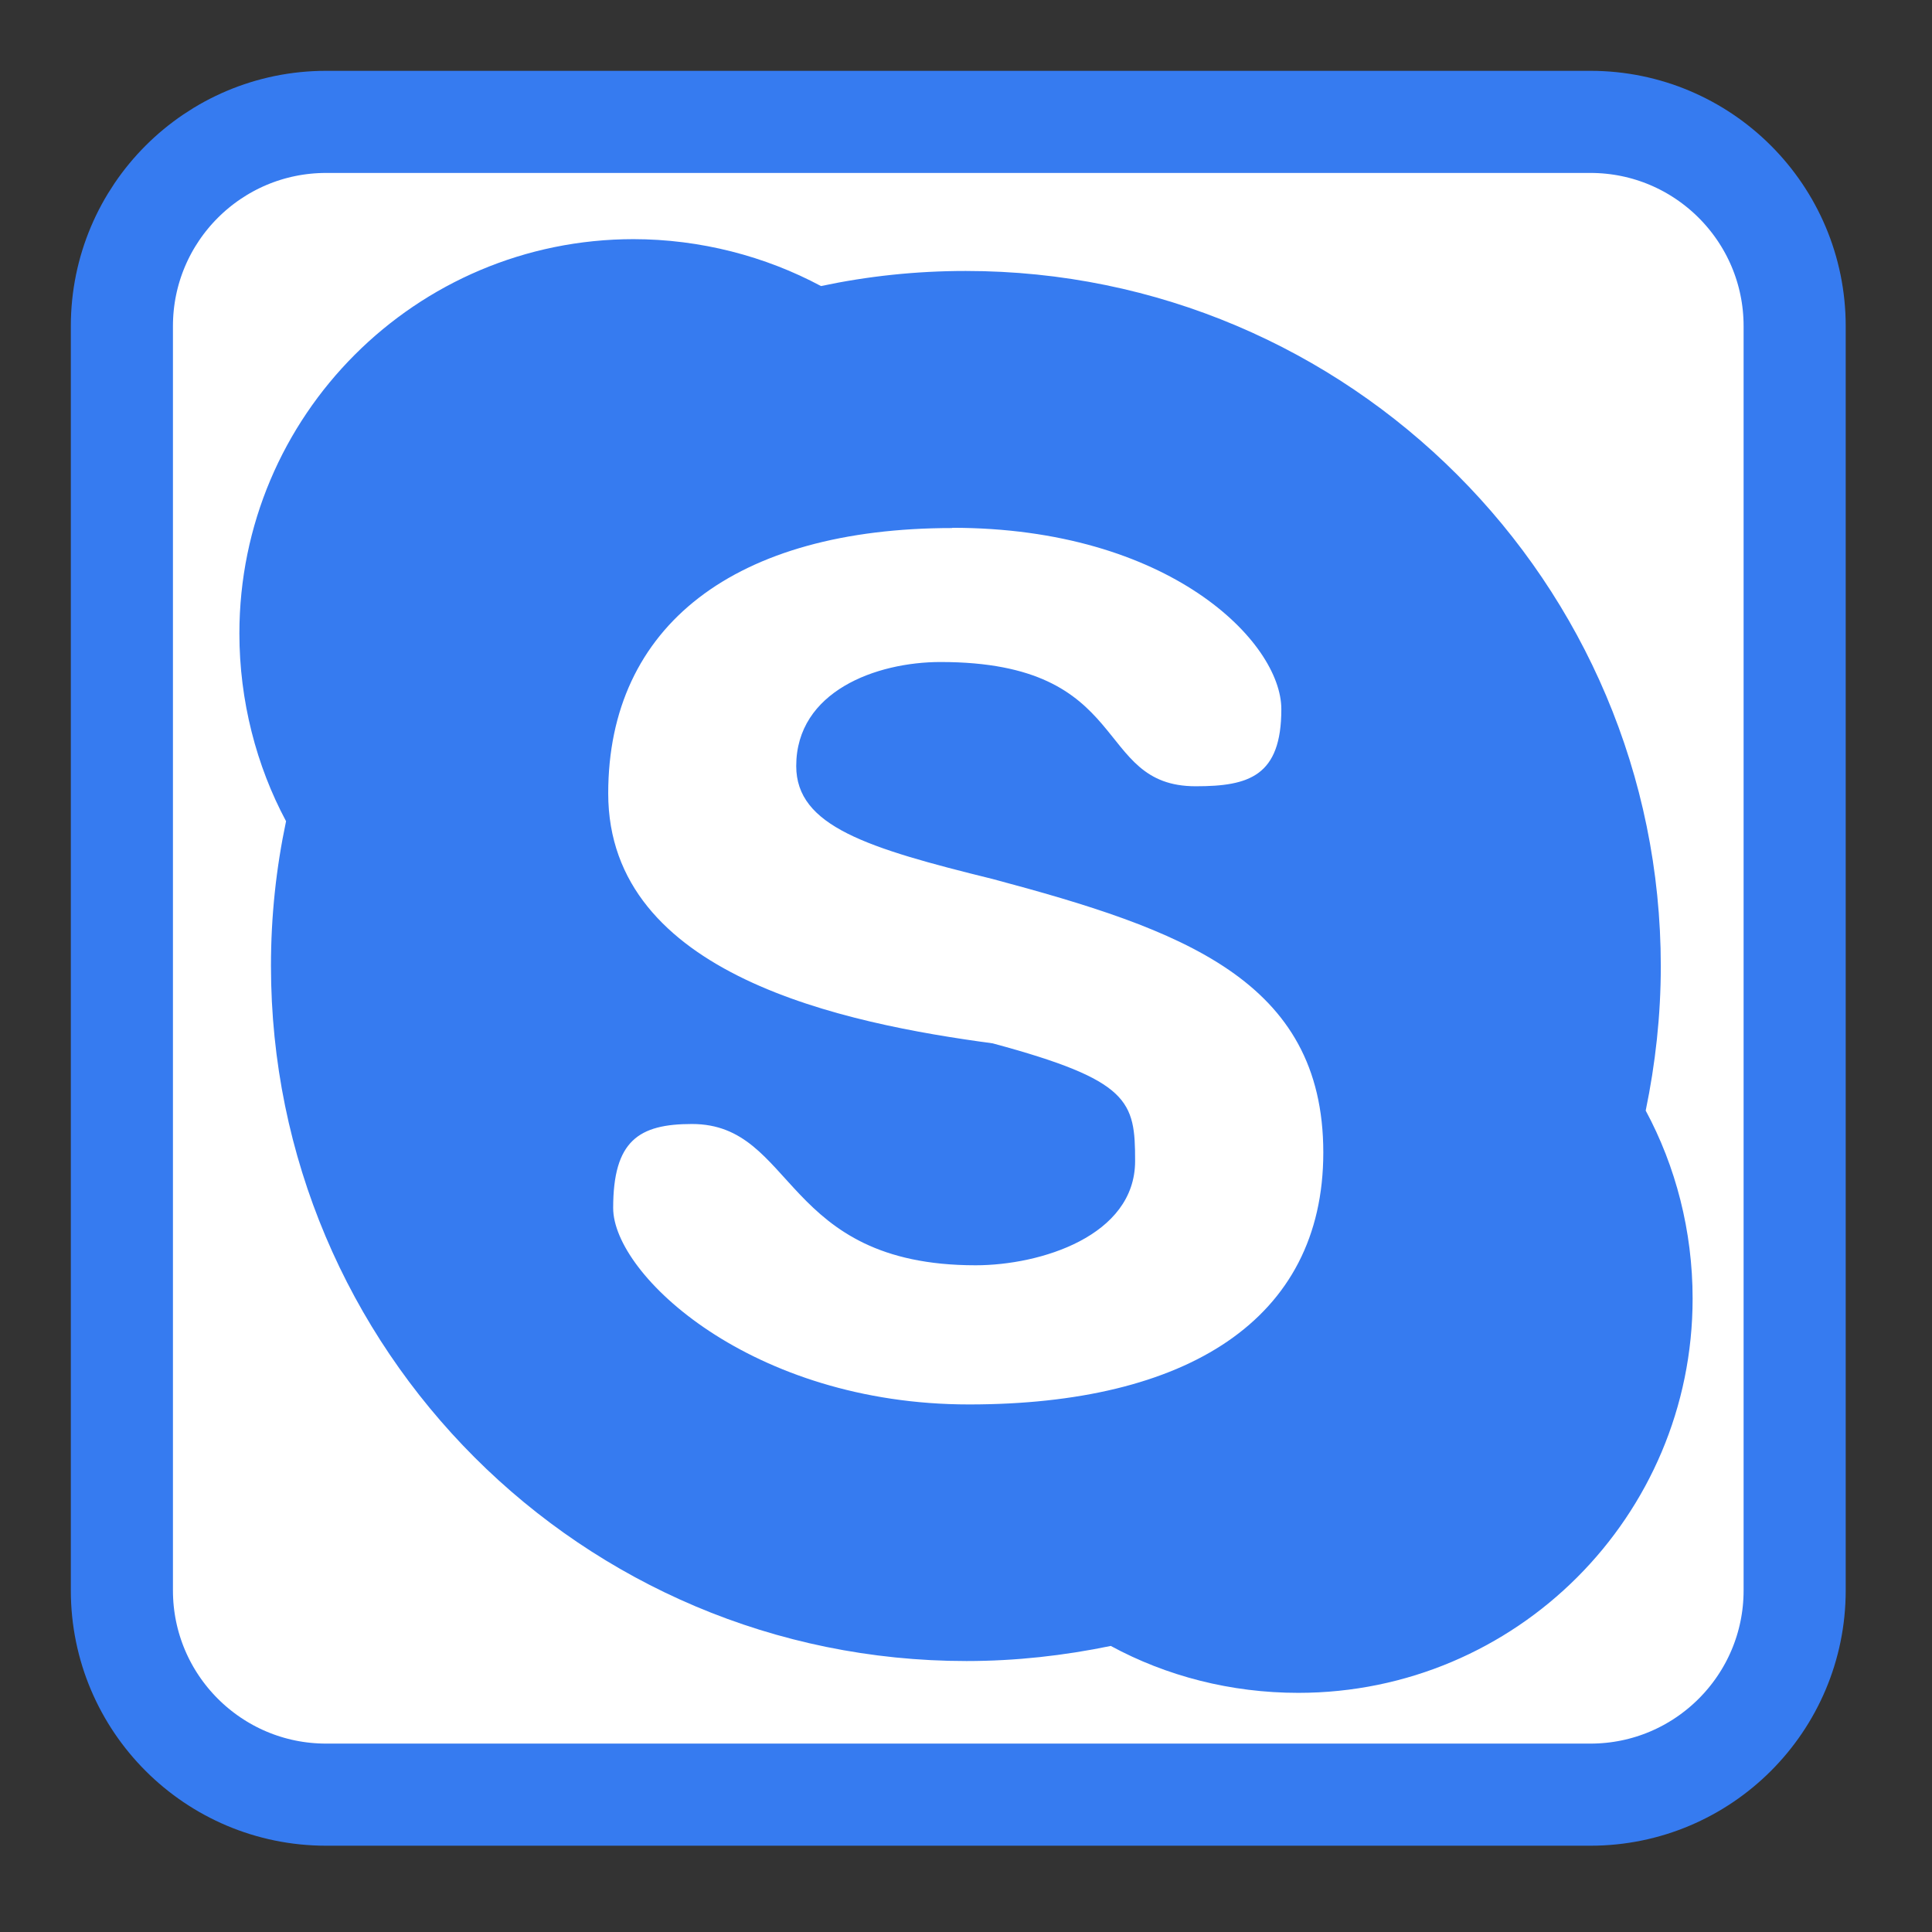 <!-- color: #20bef9 -->
<svg xmlns="http://www.w3.org/2000/svg" xmlns:xlink="http://www.w3.org/1999/xlink" width="32px" height="32px" viewBox="0 0 32 32" version="1.1">
<rect x="0" y="0" width="32" height="32" fill="#333333" stroke="none"/>
<defs>
<clipPath id="clip1">
  <path d="M 3.938 3.938 L 28.062 3.938 L 28.062 28.062 L 3.938 28.062 Z M 3.938 3.938 "/>
</clipPath>
<clipPath id="clip2">
  <path d="M 37.301 16.004 C 37.301 27.77 27.754 37.305 15.996 37.305 C 4.238 37.305 -5.305 27.77 -5.305 16.004 C -5.305 4.23 4.238 -5.301 15.996 -5.301 C 27.754 -5.301 37.301 4.23 37.301 16.004 Z M 37.301 16.004 "/>
</clipPath>
</defs>
<g id="surface1">
<path style="fill-rule:nonzero;fill:rgb(100%,100%,100%);fill-opacity:1;stroke-width:27.279;stroke-linecap:butt;stroke-linejoin:miter;stroke:rgb(21.176%,48.235%,94.118%);stroke-opacity:1;stroke-miterlimit:4;" d="M 87.125 32.562 L 424.875 32.562 C 455 32.562 479.438 57 479.438 87.125 L 479.438 424.875 C 479.438 455 455 479.438 424.875 479.438 L 87.125 479.438 C 57 479.438 32.562 455 32.562 424.875 L 32.562 87.125 C 32.562 57 57 32.562 87.125 32.562 Z M 87.125 32.562 " transform="matrix(0.062,0,0,0.062,0,0)"/>
<path style=" stroke:none;fill-rule:nonzero;fill:rgb(100%,100%,100%);fill-opacity:1;" d="M 25.418 15.656 C 25.418 10.32 21.211 5.992 16.023 5.992 C 10.832 5.992 6.629 10.32 6.629 15.656 C 6.629 20.996 10.832 25.32 16.023 25.32 C 21.211 25.32 25.418 20.996 25.418 15.656 Z M 25.418 15.656 "/>
<g clip-path="url(#clip1)" clip-rule="nonzero">
<g clip-path="url(#clip2)" clip-rule="nonzero">
<path style=" stroke:none;fill-rule:nonzero;fill:rgb(21.176%,48.235%,94.118%);fill-opacity:1;" d="M 10.496 3.961 C 6.887 3.961 3.965 6.887 3.965 10.492 C 3.965 11.605 4.246 12.684 4.738 13.602 C 4.574 14.379 4.488 15.172 4.488 15.996 C 4.488 22.355 9.641 27.512 16.008 27.512 C 16.828 27.512 17.621 27.422 18.398 27.262 C 19.32 27.762 20.387 28.039 21.504 28.039 C 25.113 28.039 28.035 25.113 28.035 21.508 C 28.035 20.387 27.754 19.316 27.258 18.395 C 27.418 17.621 27.508 16.824 27.508 16.004 C 27.508 9.648 22.352 4.488 15.996 4.488 C 15.168 4.488 14.371 4.574 13.598 4.738 C 12.68 4.246 11.602 3.961 10.488 3.961 M 15.77 8.742 C 19.367 8.742 21.223 10.633 21.223 11.746 C 21.223 12.855 20.688 13.023 19.805 13.023 C 18.09 13.023 18.793 10.965 15.578 10.965 C 14.516 10.965 13.188 11.449 13.188 12.688 C 13.188 13.684 14.363 14.047 16.441 14.559 C 19.57 15.395 21.918 16.227 21.918 19.09 C 21.918 21.867 19.645 23.262 16.051 23.262 C 12.453 23.262 10.156 21.117 10.156 20.008 C 10.156 18.895 10.578 18.617 11.461 18.617 C 13.18 18.617 12.949 20.957 16.16 20.957 C 17.23 20.957 18.801 20.473 18.801 19.23 C 18.801 18.238 18.719 17.895 16.441 17.281 C 14.004 16.953 10.074 16.164 10.074 13.141 C 10.074 10.363 12.176 8.746 15.773 8.746 M 15.773 8.746 "/>
</g>
</g>
</g>
</svg>
